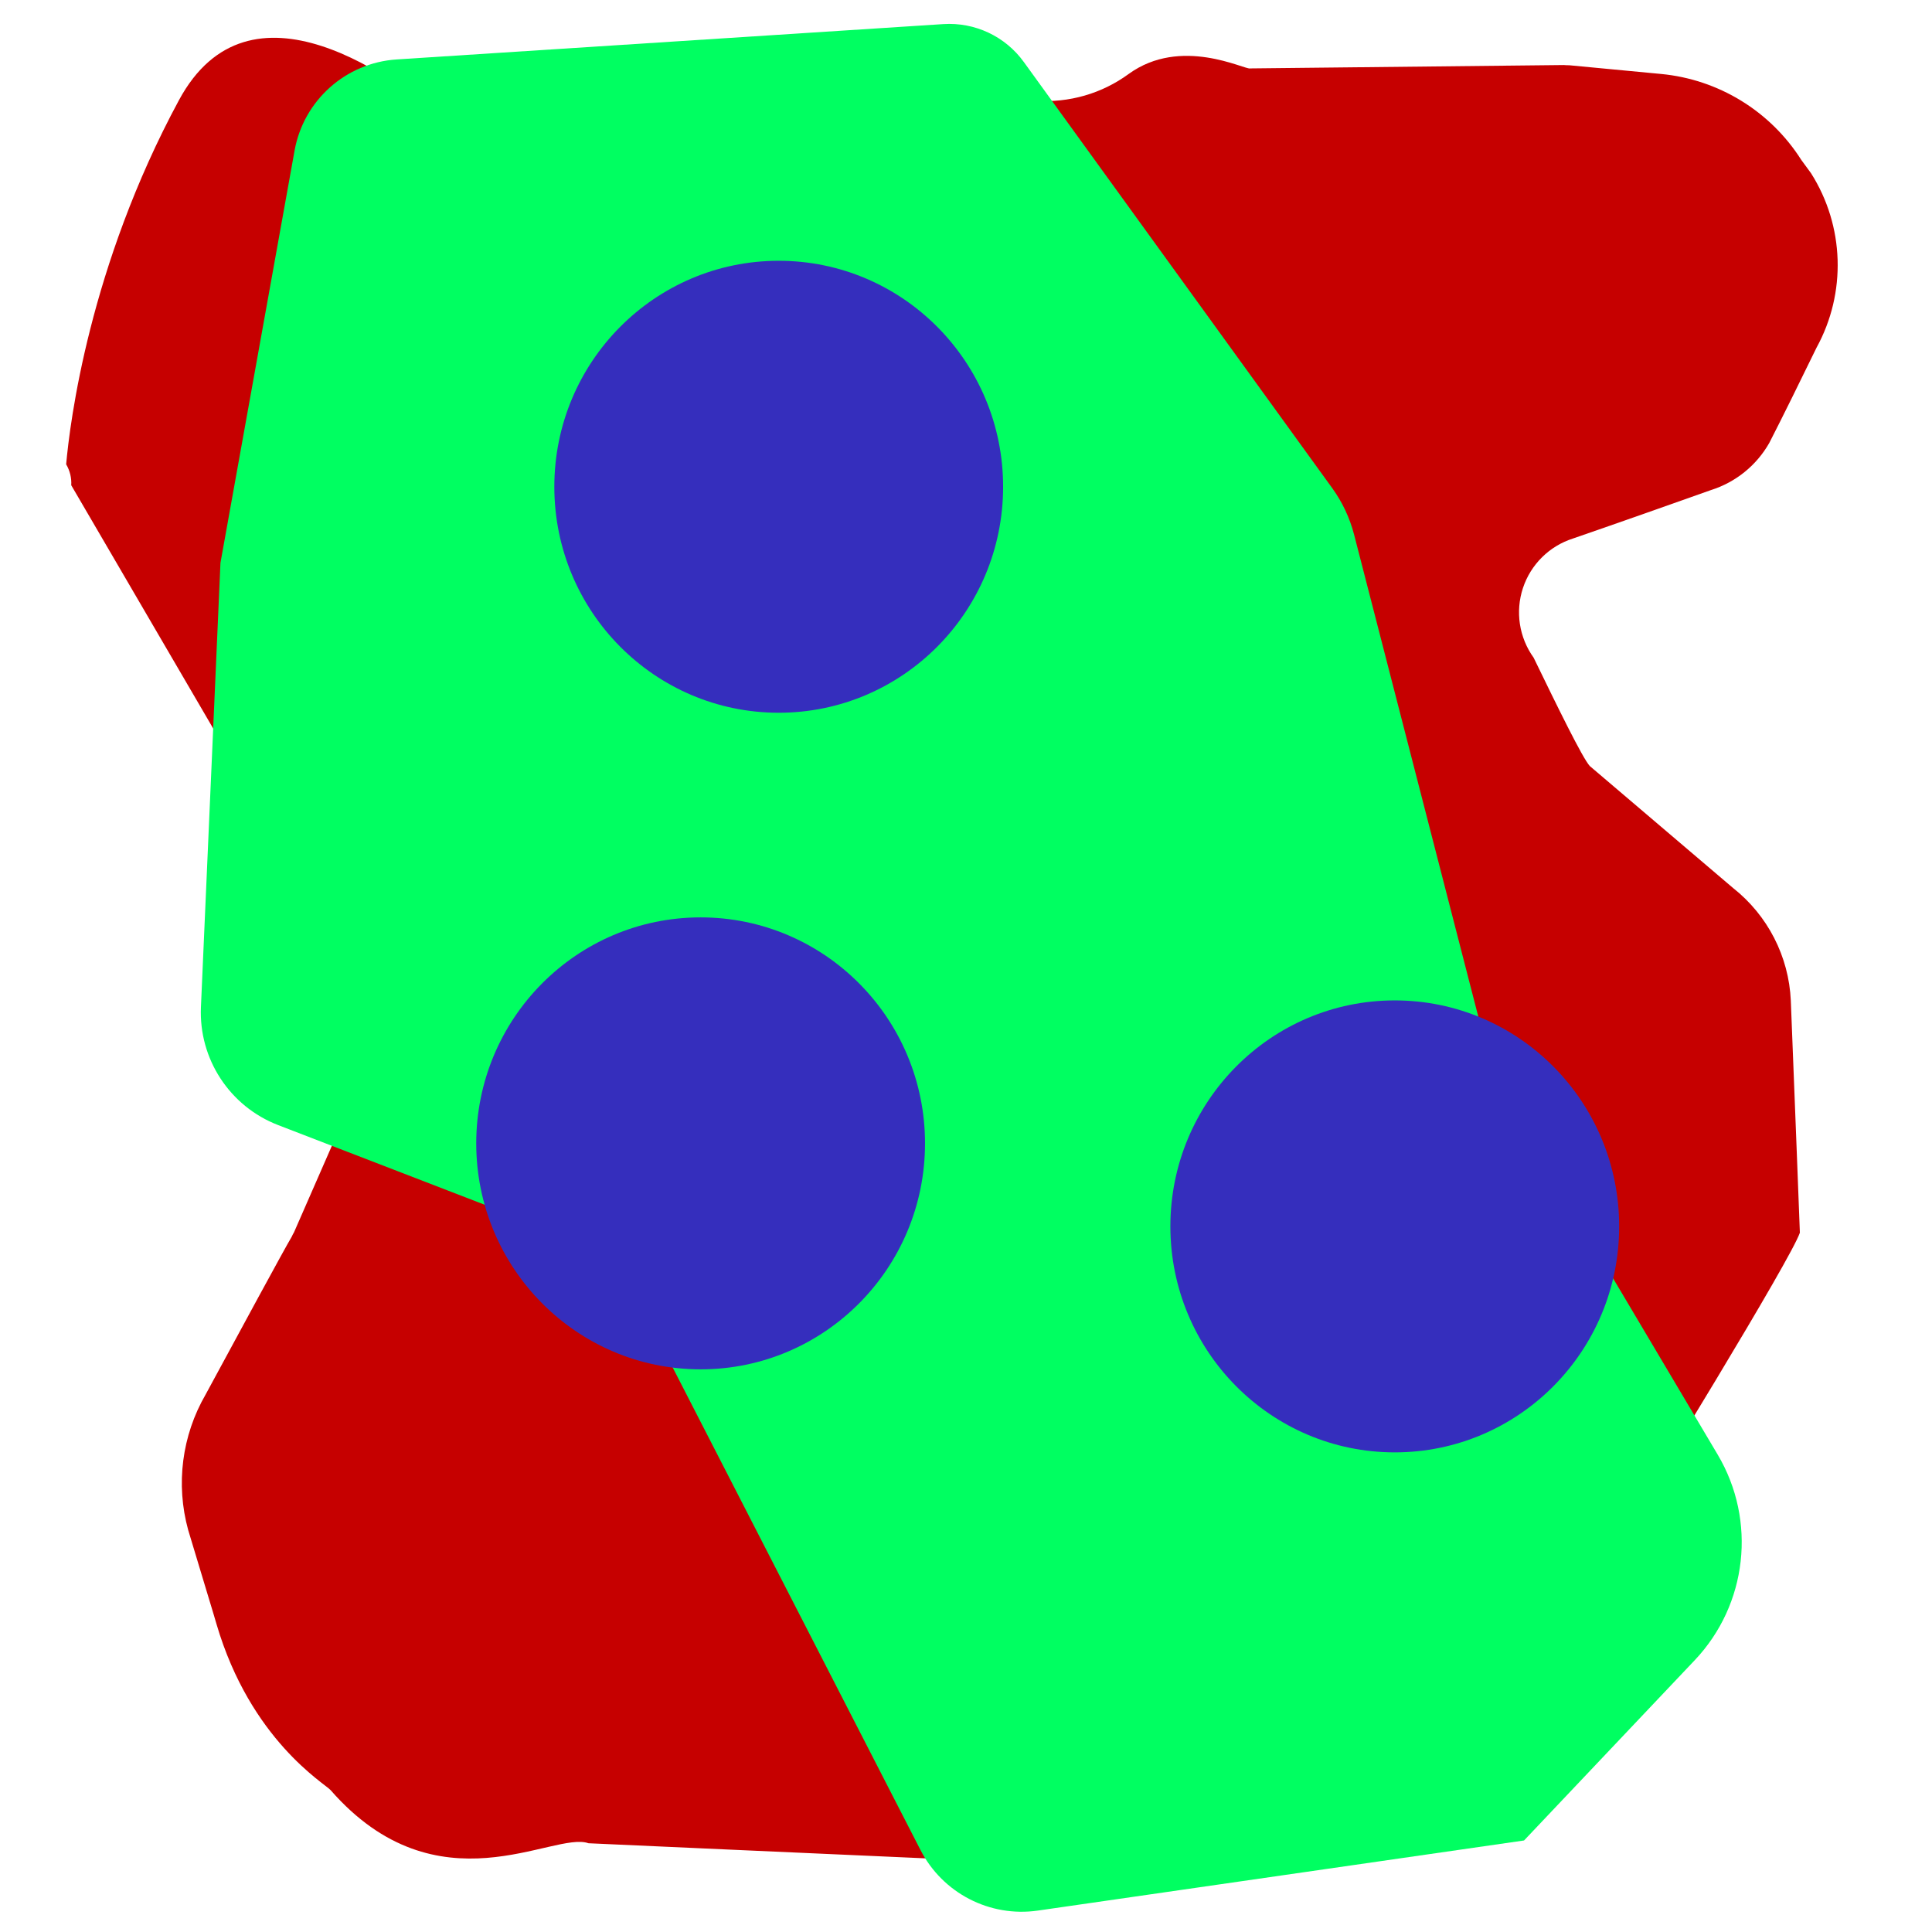 <?xml version="1.0" encoding="UTF-8" standalone="no"?>
<!DOCTYPE svg PUBLIC "-//W3C//DTD SVG 1.1//EN" "http://www.w3.org/Graphics/SVG/1.1/DTD/svg11.dtd">
<svg width="100%" height="100%" viewBox="0 0 256 256" version="1.1" xmlns="http://www.w3.org/2000/svg" xmlns:xlink="http://www.w3.org/1999/xlink" xml:space="preserve" xmlns:serif="http://www.serif.com/" style="fill-rule:evenodd;clip-rule:evenodd;stroke-linejoin:round;stroke-miterlimit:1.414;">
    <g transform="matrix(1.235,0,0,1.087,-23.961,-13.36)">
        <path d="M38.604,24.497C28.979,44.748 26.901,63.78 26.5,68.889C26.905,69.677 27.093,70.558 27.045,71.443C29.87,76.954 41.37,99.332 42.599,101.724C42.682,101.854 42.76,101.989 42.831,102.127C43.64,103.395 49.514,113.878 54.465,122.708C58.96,130.11 59.764,139.628 56.588,147.865C54.038,154.488 51.493,161.09 50.947,162.507C50.854,162.683 50.772,162.864 50.7,163.049C49.935,164.495 45.07,174.715 41.461,182.286C38.915,187.282 38.242,193.23 39.591,198.796C40.98,204.072 42.51,209.735 42.626,210.25C46.282,224.407 54.251,229.7 54.872,230.506C66.367,245.442 78.792,235.45 82.539,236.982C83.029,237.003 109.17,238.355 120.236,238.9C123.087,239.029 125.938,238.676 128.697,237.854C136.473,235.585 152.814,230.818 160.174,228.652C162.308,228.014 164.349,227.025 166.231,225.716C169.946,223.171 176.426,218.733 181.161,215.481C184.798,212.953 187.864,209.491 190.113,205.374C196.964,192.828 211.531,165.809 212.513,162.558C212.494,162.131 211.94,145.375 211.541,134.259C211.326,128.881 209.065,123.875 205.346,120.539C199.094,114.506 190.125,105.802 189.973,105.671C189.191,104.702 186.49,98.413 183.948,92.462C182.39,90.002 181.964,86.844 182.802,83.968C183.641,81.091 185.642,78.846 188.184,77.93C193.421,75.878 199.158,73.566 202.984,72.026C205.629,71.076 207.861,69.024 209.231,66.283C210.682,63.07 212.555,58.741 214.3,54.672C217.526,47.991 217.301,39.846 213.711,33.408C213.36,32.867 213.01,32.322 212.663,31.781C209.338,25.832 203.777,21.964 197.601,21.305C193.172,20.822 188.92,20.368 187.783,20.247C187.586,20.25 187.388,20.24 187.192,20.219C184.184,20.256 159.186,20.561 153.56,20.63C153.551,20.631 153.542,20.633 153.534,20.637C152.901,20.783 146.103,16.687 140.5,21.306C137.625,23.698 134.097,24.855 130.542,24.57C121.303,23.853 103.334,35.236 99.345,36.019C98.864,35.939 84.661,33.802 76.305,32.498C73.397,32.026 70.684,30.565 68.521,28.307C61.795,21.477 46.148,8.623 38.604,24.497Z" style="fill:rgb(198,0,0);"/>
    </g>
    <g transform="matrix(1.505,0,0,1.822,4.575,-31.186)">
        <path d="M22.894,28.072C23.69,24.416 27.401,21.679 31.888,21.439C44.623,20.759 69.801,19.414 80.015,18.869C82.793,18.72 85.468,19.76 87.099,21.623C93.45,28.872 109.488,47.177 114.252,52.614C115.147,53.636 115.802,54.787 116.183,56.008C118.687,64.037 128.499,95.49 128.499,95.49C128.499,95.49 140.66,112.419 148.191,122.904C151.638,127.702 150.812,133.807 146.167,137.858C139.547,143.633 131.141,150.965 131.141,150.965C131.141,150.965 102.095,154.425 88.335,156.064C84.105,156.568 79.955,154.798 78.002,151.658C70.198,139.105 51.099,108.385 51.099,108.385C51.099,108.385 32.141,102.345 21.445,98.937C17.185,97.58 14.45,94.127 14.651,90.359C15.233,79.412 16.37,58.052 16.37,58.052C16.37,58.052 20.641,38.423 22.894,28.072Z" style="fill:rgb(0,255,97);"/>
    </g>
    <g transform="matrix(4.721,0,0,6.136,-332.092,-400.96)">
        <ellipse cx="92.2" cy="75.857" rx="6.298" ry="4.88" style="fill:rgb(53,46,189);"/>
    </g>
    <g transform="matrix(4.721,0,0,6.136,-250.462,-302.956)">
        <ellipse cx="92.2" cy="75.857" rx="6.298" ry="4.88" style="fill:rgb(53,46,189);"/>
    </g>
    <g transform="matrix(4.721,0,0,6.136,-342.439,-313.957)">
        <ellipse cx="92.2" cy="75.857" rx="6.298" ry="4.88" style="fill:rgb(53,46,189);"/>
    </g>
</svg>
